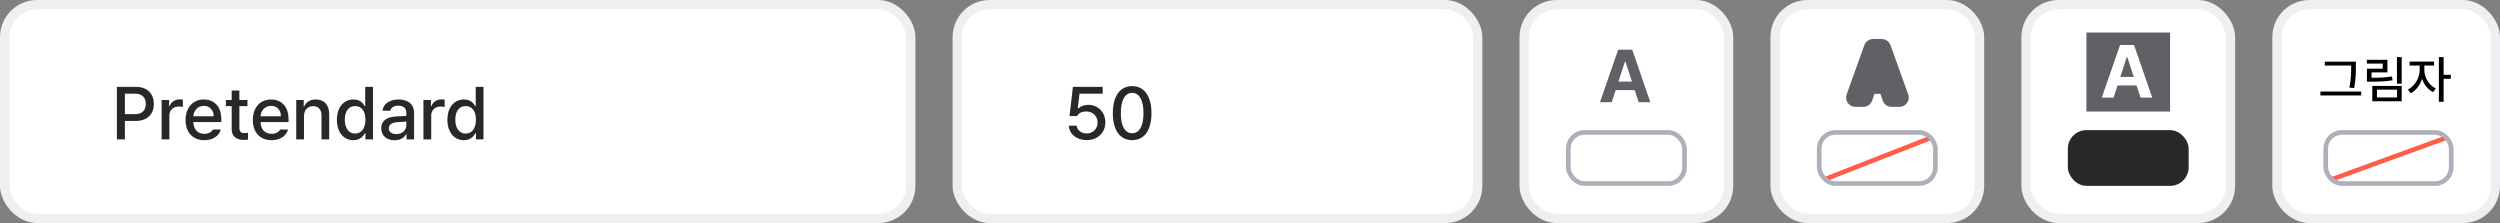 <svg width="538" height="48" viewBox="0 0 538 48" fill="none" xmlns="http://www.w3.org/2000/svg">
<rect x="0" y="0" width="538" height="48" fill="#808080" stroke="none"/>
<rect x="449" y="7" width="18" height="17" fill="#606067"/>
<rect x="1" y="1" width="195" height="46" rx="7" fill="white" stroke="#EEEFF3" stroke-width="2"/>
<rect x="206" y="1" width="112" height="46" rx="7" fill="white" stroke="#EEEFF3" stroke-width="2"/>
<rect x="328" y="1" width="44" height="46" rx="7" fill="white" stroke="#EEEFF3" stroke-width="2"/>
<rect x="382" y="1" width="44" height="46" rx="7" fill="white" stroke="#EEEFF3" stroke-width="2"/>
<rect x="436" y="1" width="44" height="46" rx="7" fill="white" stroke="#EEEFF3" stroke-width="2"/>
<rect x="490" y="1" width="47" height="46" rx="7" fill="white" stroke="#EEEFF3" stroke-width="2"/>
<path d="M25.156 30V18.688H29.188C31.82 18.688 33.109 20.266 33.109 22.359C33.109 24.445 31.812 26.031 29.188 26.031H26.875V30H25.156ZM26.875 24.562H29.016C30.68 24.57 31.375 23.633 31.375 22.359C31.375 21.078 30.68 20.164 29.016 20.156H26.875V24.562ZM34.781 30V21.516H36.391V22.859H36.484C36.797 21.953 37.648 21.383 38.641 21.391C38.844 21.383 39.172 21.406 39.344 21.422V23.016C39.203 22.984 38.812 22.914 38.469 22.922C37.312 22.914 36.453 23.719 36.453 24.828V30H34.781ZM43.969 30.172C41.469 30.172 39.93 28.445 39.938 25.812C39.93 23.203 41.492 21.406 43.859 21.406C45.789 21.406 47.625 22.602 47.625 25.672V26.266H41.594C41.641 27.883 42.594 28.797 43.984 28.797C44.93 28.797 45.547 28.391 45.828 27.875H47.516C47.141 29.25 45.836 30.172 43.969 30.172ZM41.602 25.016H45.984C45.984 23.727 45.148 22.773 43.875 22.781C42.539 22.773 41.672 23.82 41.602 25.016ZM53.25 21.516V22.844H51.516V27.5C51.523 28.461 51.992 28.633 52.531 28.641C52.773 28.641 53.141 28.617 53.375 28.594V30.047C53.148 30.078 52.789 30.109 52.328 30.109C51.023 30.109 49.844 29.391 49.859 27.844V22.844H48.609V21.516H49.859V19.484H51.516V21.516H53.25ZM58.438 30.172C55.938 30.172 54.398 28.445 54.406 25.812C54.398 23.203 55.961 21.406 58.328 21.406C60.258 21.406 62.094 22.602 62.094 25.672V26.266H56.062C56.109 27.883 57.062 28.797 58.453 28.797C59.398 28.797 60.016 28.391 60.297 27.875H61.984C61.609 29.25 60.305 30.172 58.438 30.172ZM56.07 25.016H60.453C60.453 23.727 59.617 22.773 58.344 22.781C57.008 22.773 56.141 23.82 56.07 25.016ZM65.422 24.969V30H63.75V21.516H65.359V22.906H65.453C65.852 21.992 66.688 21.406 67.953 21.406C69.695 21.406 70.852 22.508 70.844 24.609V30H69.188V24.812C69.18 23.578 68.516 22.844 67.391 22.844C66.242 22.844 65.422 23.617 65.422 24.969ZM76.047 30.172C74 30.164 72.5 28.516 72.5 25.781C72.5 23.016 74.023 21.406 76.062 21.406C77.641 21.406 78.211 22.359 78.516 22.891H78.594V18.688H80.266V30H78.641V28.672H78.516C78.203 29.227 77.594 30.164 76.047 30.172ZM74.203 25.75C74.195 27.453 74.961 28.742 76.422 28.75C77.844 28.742 78.641 27.531 78.641 25.75C78.641 23.984 77.859 22.82 76.422 22.828C74.945 22.82 74.195 24.078 74.203 25.75ZM82.047 27.609C82.039 25.672 83.688 25.172 85.219 25.062C85.781 25.031 87.055 24.961 87.445 24.945L87.438 24.266C87.445 23.305 86.852 22.75 85.719 22.75C84.734 22.75 84.141 23.203 83.969 23.828H82.312C82.461 22.422 83.773 21.406 85.781 21.406C87.133 21.406 89.102 21.898 89.109 24.359V30H87.484V28.844H87.422C87.094 29.477 86.312 30.188 84.906 30.188C83.297 30.188 82.039 29.266 82.047 27.609ZM83.672 27.625C83.672 28.438 84.344 28.852 85.281 28.859C86.641 28.852 87.453 27.945 87.453 26.938L87.445 26.164C87.062 26.188 85.852 26.273 85.453 26.297C84.359 26.375 83.672 26.789 83.672 27.625ZM91.125 30V21.516H92.734V22.859H92.828C93.141 21.953 93.992 21.383 94.984 21.391C95.188 21.383 95.516 21.406 95.688 21.422V23.016C95.547 22.984 95.156 22.914 94.812 22.922C93.656 22.914 92.797 23.719 92.797 24.828V30H91.125ZM99.828 30.172C97.781 30.164 96.281 28.516 96.281 25.781C96.281 23.016 97.805 21.406 99.844 21.406C101.422 21.406 101.992 22.359 102.297 22.891H102.375V18.688H104.047V30H102.422V28.672H102.297C101.984 29.227 101.375 30.164 99.828 30.172ZM97.984 25.75C97.977 27.453 98.742 28.742 100.203 28.75C101.625 28.742 102.422 27.531 102.422 25.75C102.422 23.984 101.641 22.82 100.203 22.828C98.727 22.82 97.977 24.078 97.984 25.75Z" fill="#282828"/>
<path d="M233.844 30.156C231.703 30.156 230.094 28.852 230.016 27.047H231.688C231.781 28.008 232.703 28.711 233.844 28.719C235.219 28.711 236.203 27.719 236.203 26.375C236.203 25 235.188 24 233.766 23.984C232.859 23.984 232.164 24.289 231.781 24.984H230.156L230.891 18.688H237.297V20.156H232.312L231.938 23.328H232.047C232.516 22.875 233.312 22.57 234.172 22.562C236.305 22.57 237.875 24.148 237.875 26.328C237.875 28.555 236.203 30.156 233.844 30.156ZM243.641 30.156C241.023 30.156 239.484 28.047 239.484 24.344C239.484 20.664 241.039 18.531 243.641 18.531C246.234 18.531 247.789 20.664 247.797 24.344C247.789 28.047 246.258 30.156 243.641 30.156ZM241.203 24.344C241.195 27.164 242.109 28.672 243.641 28.672C245.164 28.672 246.078 27.164 246.078 24.344C246.078 21.531 245.156 19.992 243.641 19.984C242.117 19.992 241.203 21.531 241.203 24.344Z" fill="#282828"/>
<path d="M346.844 22L347.695 19.391H351.789L352.641 22H355.156L351.25 10.688H348.234L344.312 22H346.844ZM348.289 17.562L349.703 13.234H349.781L351.195 17.562H348.289Z" fill="#606067"/>
<path d="M506.981 13.266V14.297C506.981 15.543 506.981 16.891 506.627 18.948L505.585 18.852C505.972 16.923 505.972 15.511 505.972 14.297V14.104H500.3V13.266H506.981ZM499.354 20.549V19.7H508.131V20.549H499.354ZM516.843 12.299V18.003H515.822V12.299H516.843ZM509.345 13.685V12.868H513.771V15.575H510.365V16.735C512.052 16.735 513.282 16.687 514.748 16.445L514.877 17.283C513.303 17.525 511.993 17.579 510.172 17.573H509.366V14.78H512.761V13.685H509.345ZM510.516 21.795V18.486H516.843V21.795H510.516ZM511.525 20.968H515.844V19.303H511.525V20.968ZM521.72 15.124C521.714 16.644 522.719 18.341 524.18 19.034L523.6 19.829C522.52 19.314 521.661 18.229 521.226 16.972C520.785 18.341 519.883 19.528 518.787 20.076L518.186 19.27C519.646 18.567 520.705 16.752 520.71 15.124V14.104H518.54V13.255H523.814V14.104H521.72V15.124ZM524.846 21.913V12.288H525.866V16.102H527.413V16.961H525.866V21.913H524.846Z" fill="black"/>
<path d="M400.992 21V23C401.845 23 402.604 22.459 402.883 21.653L400.992 21ZM399.278 21L397.396 20.324C397.176 20.937 397.268 21.618 397.642 22.151C398.017 22.683 398.627 23 399.278 23V21ZM403.087 10.395V8.395C402.243 8.395 401.49 8.924 401.205 9.719L403.087 10.395ZM404.947 10.395L406.829 9.716C406.543 8.923 405.79 8.395 404.947 8.395V10.395ZM408.771 21V23C409.422 23 410.033 22.683 410.407 22.15C410.782 21.617 410.873 20.935 410.652 20.322L408.771 21ZM407.057 21L405.166 21.653C405.445 22.459 406.204 23 407.057 23V21ZM406.09 18.202L407.98 17.549C407.702 16.743 406.943 16.202 406.09 16.202V18.202ZM401.959 18.202V16.202C401.106 16.202 400.347 16.743 400.069 17.549L401.959 18.202ZM402.42 16.855L400.53 16.203C400.319 16.814 400.417 17.489 400.792 18.016C401.167 18.542 401.774 18.855 402.42 18.855V16.855ZM405.621 16.855V18.855C406.268 18.855 406.875 18.541 407.25 18.015C407.626 17.487 407.723 16.811 407.511 16.2L405.621 16.855ZM404.054 12.328L405.944 11.674C405.665 10.868 404.906 10.328 404.054 10.328V12.328ZM403.98 12.328V10.328C403.127 10.328 402.368 10.87 402.09 11.676L403.98 12.328ZM400.992 19H399.278V23H400.992V19ZM401.161 21.676L404.969 11.07L401.205 9.719L397.396 20.324L401.161 21.676ZM403.087 12.395H404.947V8.395H403.087V12.395ZM403.066 11.073L406.889 21.678L410.652 20.322L406.829 9.716L403.066 11.073ZM408.771 19H407.057V23H408.771V19ZM408.947 20.347L407.98 17.549L404.2 18.855L405.166 21.653L408.947 20.347ZM406.09 16.202H401.959V20.202H406.09V16.202ZM400.069 17.549L399.102 20.347L402.883 21.653L403.849 18.855L400.069 17.549ZM402.42 18.855H405.621V14.854H402.42V18.855ZM407.511 16.2L405.944 11.674L402.164 12.983L403.731 17.509L407.511 16.2ZM404.054 10.328H403.98V14.328H404.054V10.328ZM402.09 11.676L400.53 16.203L404.311 17.506L405.871 12.98L402.09 11.676Z" fill="#606067"/>
<rect x="337.5" y="28.5" width="25" height="11" rx="3.5" fill="white" stroke="#AEAFB9"/>
<rect x="445" y="28" width="26" height="12" rx="4" fill="#282828"/>
<rect x="449" y="7" width="18" height="17" fill="#606067"/>
<path d="M454.844 21H452.312L456.234 9.688H459.25L463.156 21H460.641L459.789 18.391H455.695L454.844 21ZM456.289 16.562H459.195L457.781 12.234H457.703L456.289 16.562Z" fill="white"/>
<line x1="392.818" y1="38.534" x2="415.818" y2="29.534" stroke="#FF5D47"/>
<rect x="391.5" y="28.5" width="25" height="11" rx="3.5" stroke="#AEAFB9"/>
<line y1="-0.5" x2="26.354" y2="-0.5" transform="matrix(0.94 -0.342 0.388 0.922 502.154 39)" stroke="#FF5D47"/>
<rect x="500.5" y="28.5" width="27" height="11" rx="3.5" stroke="#AEAFB9"/>
</svg>
